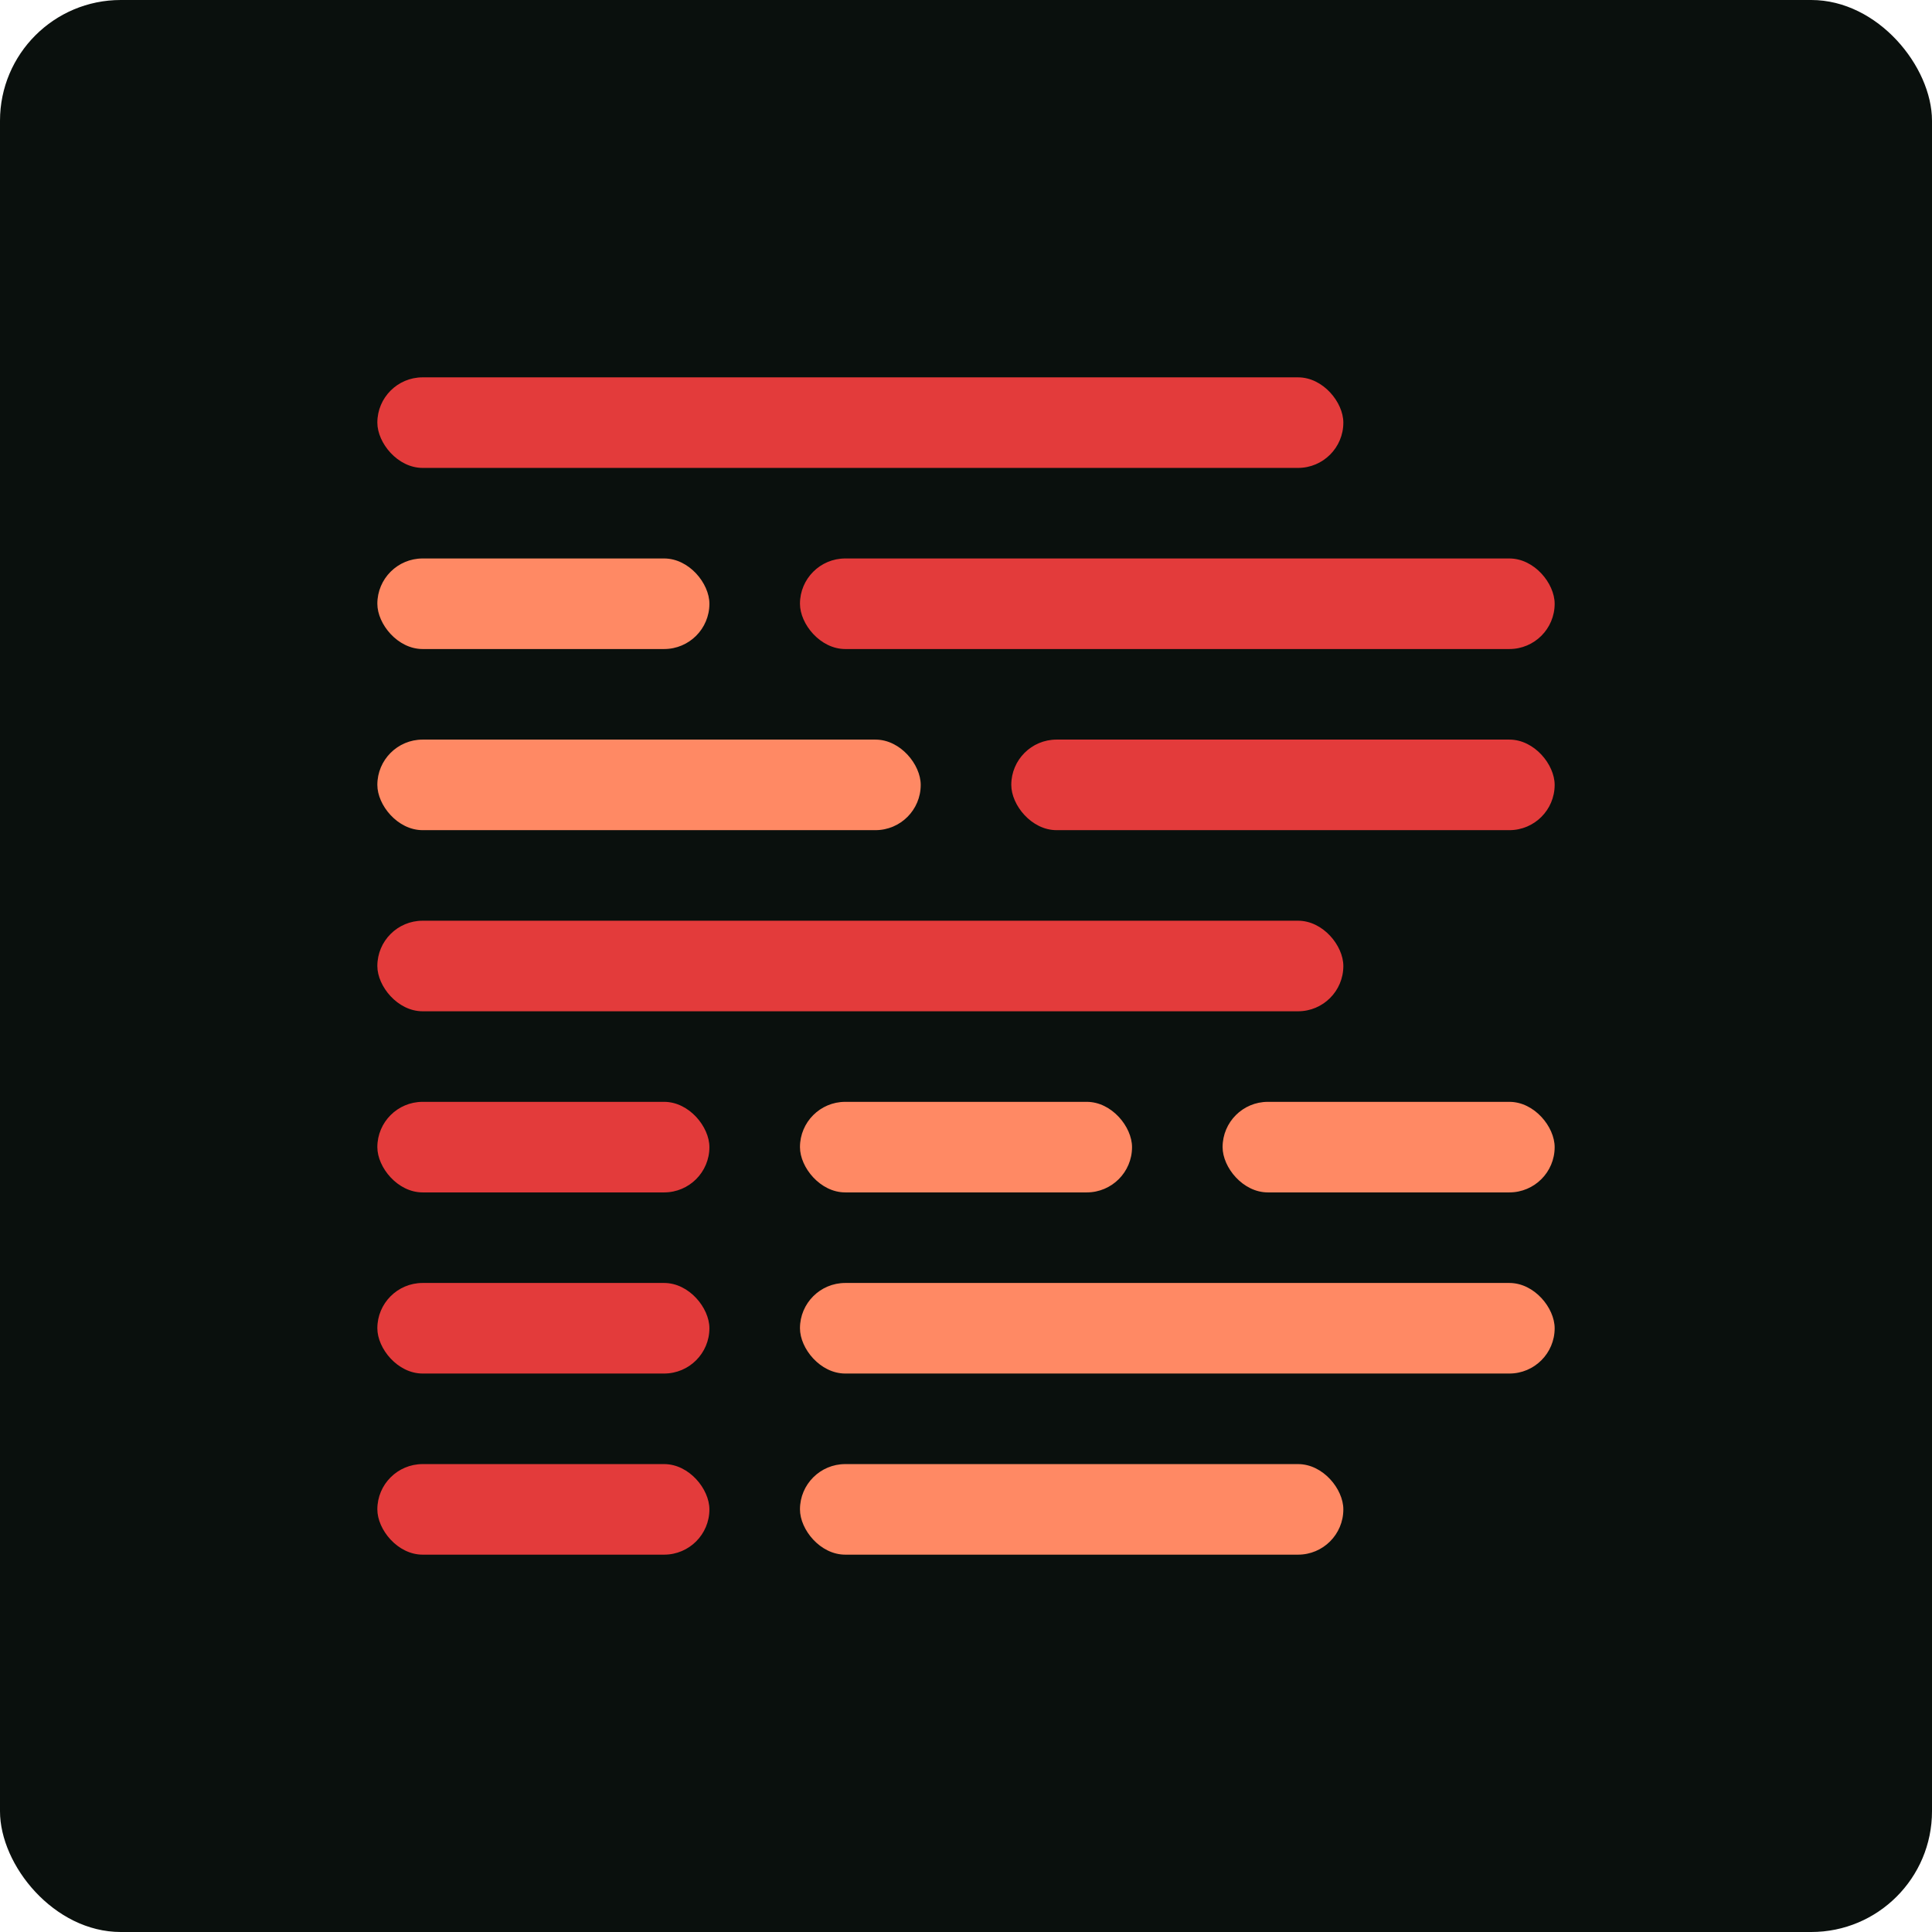 <svg width="256" height="256" viewBox="0 0 256 256" fill="none" xmlns="http://www.w3.org/2000/svg">
<rect width="256" height="256" rx="16" fill="#0A100D"/>
<rect x="106" y="194" width="72" height="12" rx="6" fill="#FF8964"/>
<rect x="106" y="170" width="100" height="12" rx="6" fill="#FF8964"/>
<rect x="162" y="146" width="44" height="12" rx="6" fill="#FF8964"/>
<rect x="106" y="146" width="44" height="12" rx="6" fill="#FF8964"/>
<rect x="50" y="194" width="44" height="12" rx="6" fill="#E33B3B"/>
<rect x="50" y="170" width="44" height="12" rx="6" fill="#E33B3B"/>
<rect x="50" y="146" width="44" height="12" rx="6" fill="#E33B3B"/>
<rect x="50" y="122" width="128" height="12" rx="6" fill="#E33B3B"/>
<rect x="134" y="98" width="72" height="12" rx="6" fill="#E33B3B"/>
<rect x="50" y="98" width="72" height="12" rx="6" fill="#FF8964"/>
<rect x="106" y="74" width="100" height="12" rx="6" fill="#E33B3B"/>
<rect x="50" y="74" width="44" height="12" rx="6" fill="#FF8964"/>
<rect x="50" y="50" width="128" height="12" rx="6" fill="#E33B3B"/>
</svg>
